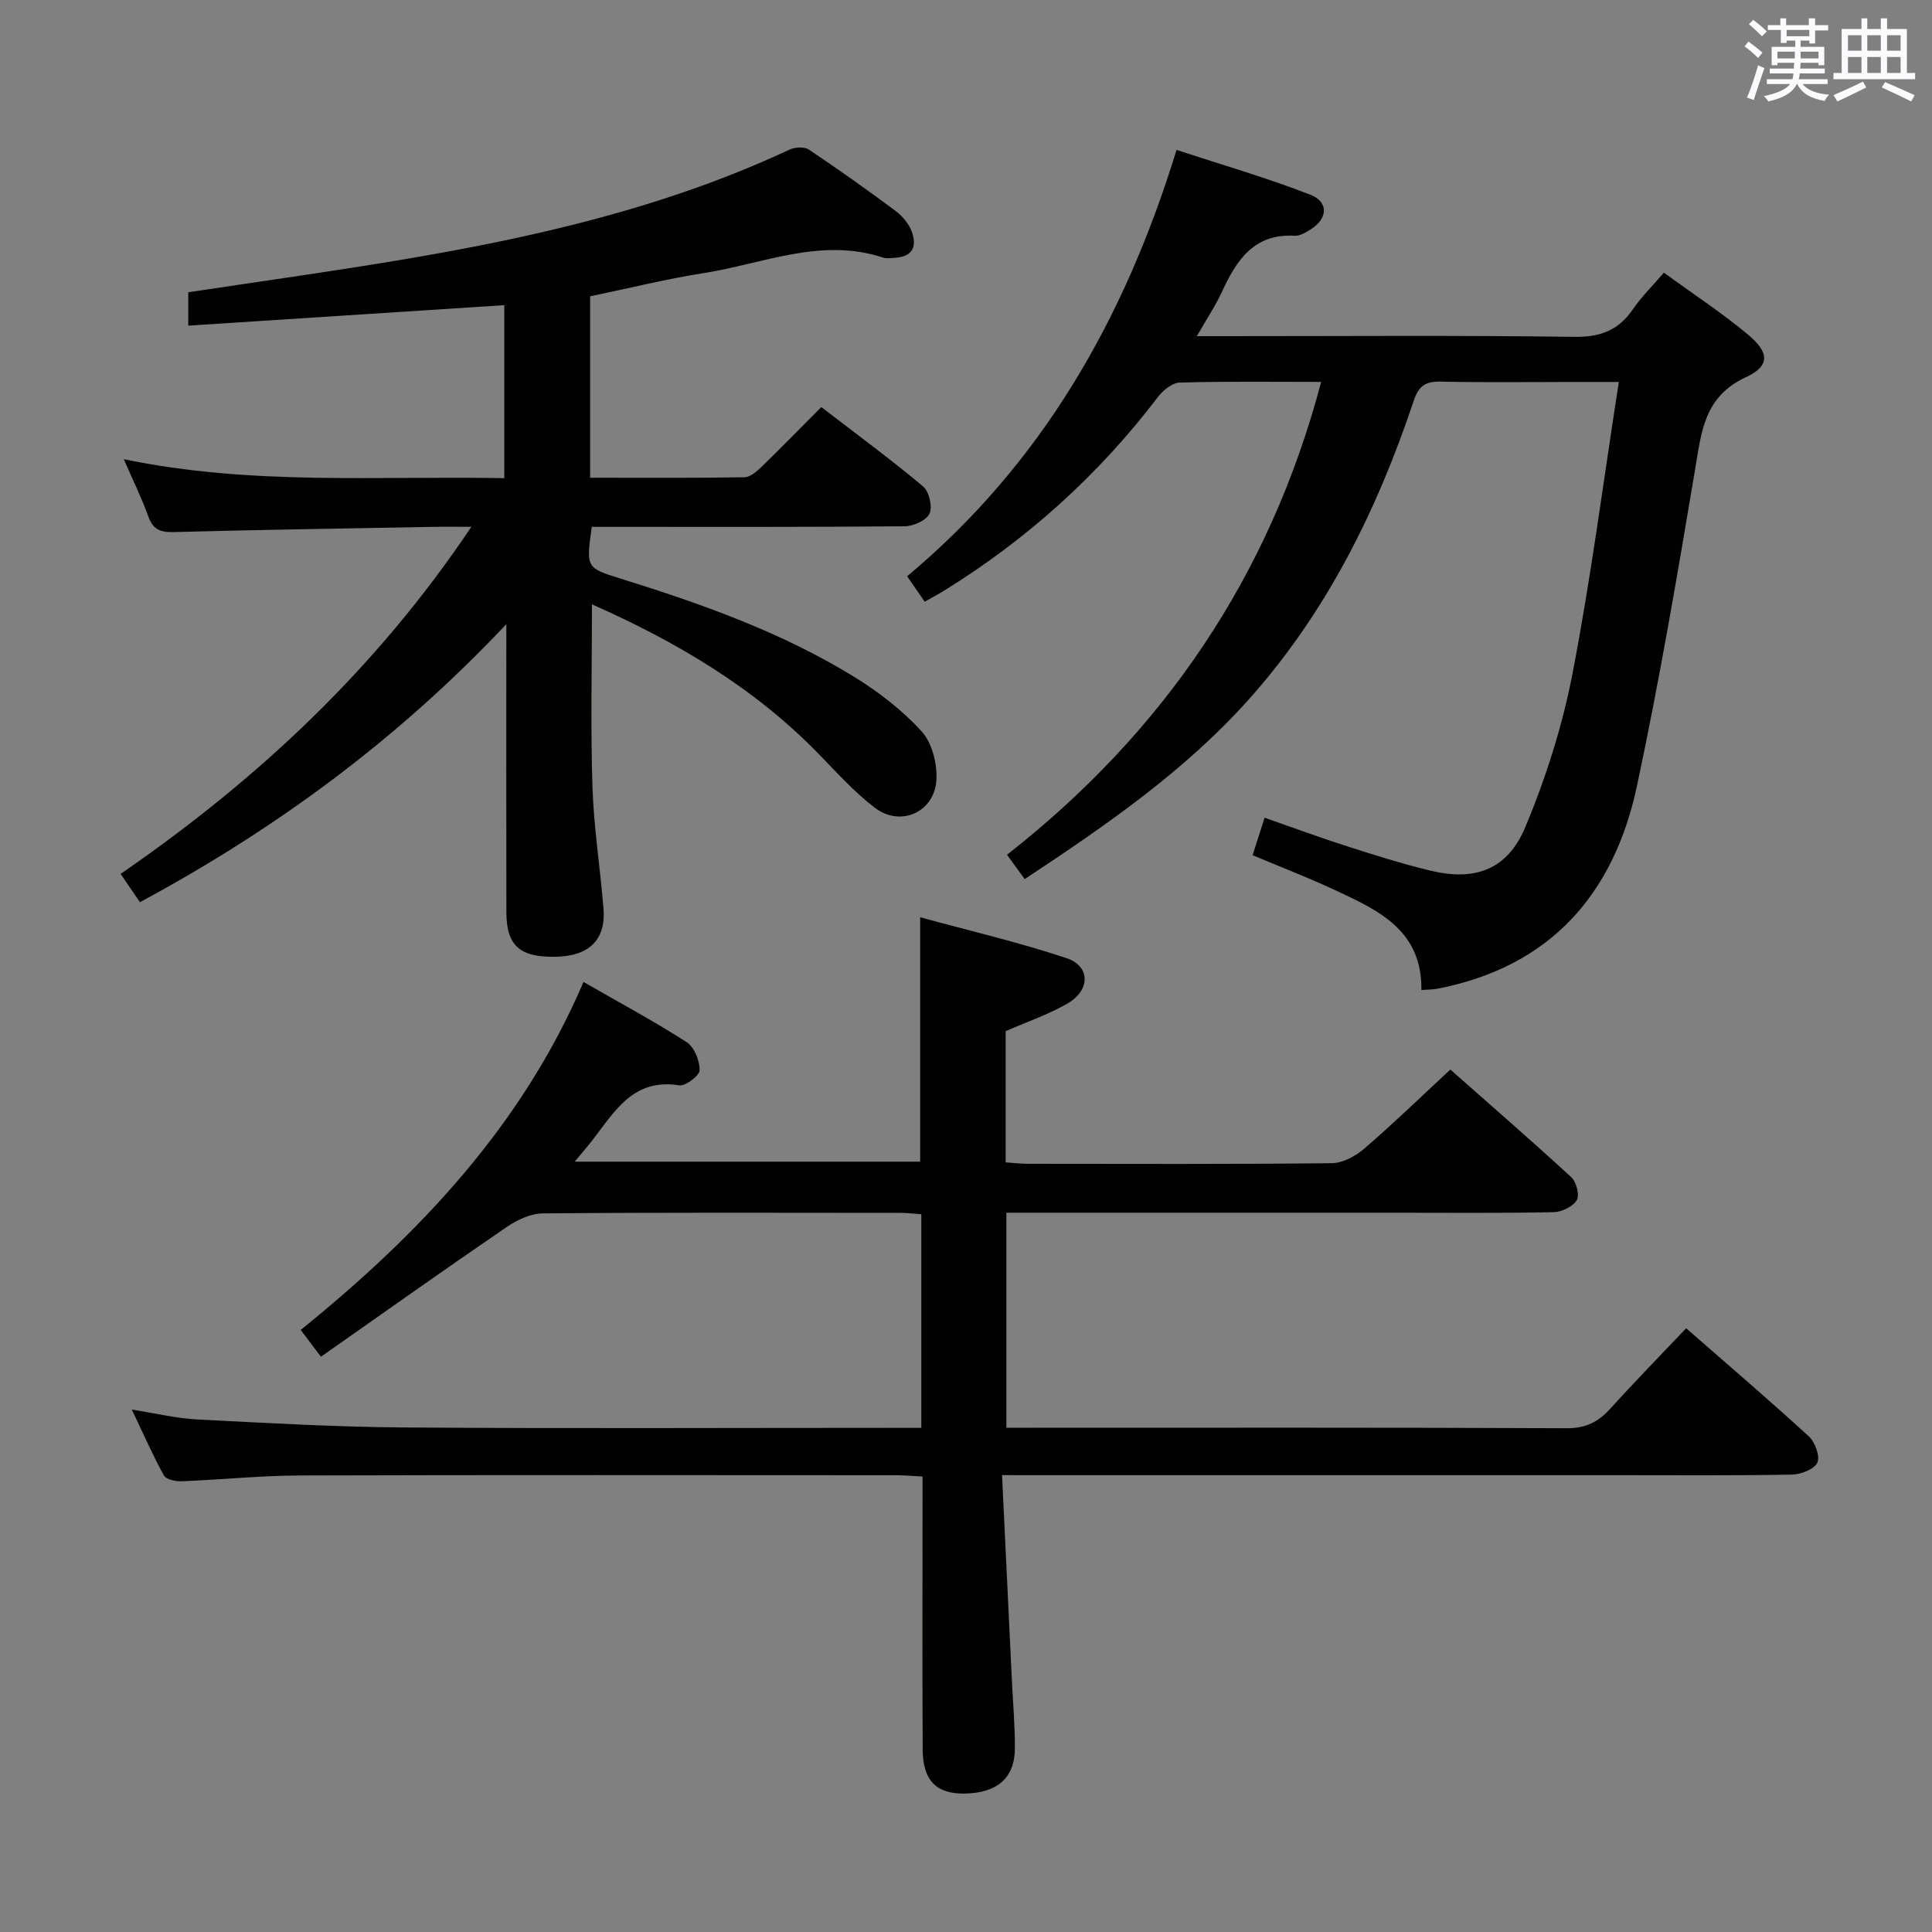 <svg enable-background="new 0 0 400 400" viewBox="0 0 400 400" xmlns="http://www.w3.org/2000/svg"><rect x="0" y="0" width="400" height="400" fill="#808080" stroke="none"/><g fill="#010100"><path d="m207.46 305.41c.71 14.81 1.38 28.75 2.05 42.7.22 4.65.64 9.29.61 13.94-.04 6.1-3.72 9.21-10.5 9.29-5.76.06-8.55-2.71-8.59-9.09-.09-17.17-.03-34.33-.03-51.5 0-1.49 0-2.98 0-5.05-1.97-.1-3.72-.27-5.46-.27-41.17-.01-82.33-.08-123.5.05-8.13.03-16.26.88-24.39 1.2-1.26.05-3.24-.35-3.71-1.2-2.32-4.18-4.23-8.57-6.65-13.64 5.05.79 9.24 1.82 13.47 2.04 14.28.73 28.57 1.56 42.86 1.66 33.66.24 67.33.08 101 .08h6.13c0-14.98 0-29.41 0-44.23-1.48-.1-2.92-.28-4.35-.28-24.67-.02-49.33-.1-74 .11-2.53.02-5.35 1.35-7.51 2.83-12.86 8.79-25.56 17.81-38.45 26.85-1.84-2.44-2.82-3.74-4.18-5.55 24.55-19.86 45.82-42.28 58.55-72.05 7.68 4.42 14.7 8.18 21.37 12.48 1.57 1.01 2.69 3.82 2.67 5.78-.01 1.13-2.93 3.36-4.22 3.15-9.54-1.54-13.38 5.44-17.99 11.37-1.01 1.3-2.1 2.55-3.66 4.43h71.53c0-16.29 0-32.82 0-50.6 10.15 2.78 20.39 5.16 30.32 8.47 4.95 1.65 4.94 6.64.18 9.39-3.99 2.3-8.44 3.81-12.8 5.72v27.17c1.6.11 3.04.28 4.48.29 21 .02 42 .1 63-.12 2.27-.02 4.91-1.43 6.71-2.97 5.93-5.1 11.55-10.55 17.88-16.42 7.77 6.87 16.51 14.45 25.03 22.28 1.06.97 1.77 3.75 1.14 4.77-.83 1.34-3.13 2.45-4.82 2.48-11 .22-22 .11-33 .11-24.83 0-49.66 0-74.5 0-1.81 0-3.62 0-5.77 0v44.52h5.54c36.83 0 73.66-.07 110.5.1 3.94.02 6.54-1.33 9.03-4.09 5-5.53 10.22-10.86 15.67-16.61 8.76 7.66 17.21 14.88 25.4 22.39 1.29 1.18 2.36 4.12 1.76 5.43-.64 1.38-3.39 2.44-5.24 2.48-11.83.22-23.66.12-35.5.12-40.33 0-80.66 0-121 0-1.99-.01-3.95-.01-7.06-.01z"/><path d="m122.18 61.35v37.56c10.77 0 21.37.08 31.97-.1 1.23-.02 2.6-1.27 3.61-2.25 4.05-3.92 7.98-7.96 12.28-12.28 7.24 5.57 14.32 10.77 21.05 16.4 1.26 1.05 2.01 4.19 1.37 5.64-.63 1.41-3.35 2.62-5.16 2.64-19.83.18-39.66.12-59.5.12-1.79 0-3.58 0-5.28 0-1.17 8.4-1.19 8.49 5.83 10.67 16.86 5.25 33.48 11.13 48.59 20.44 5.04 3.11 9.9 6.88 13.87 11.23 2.15 2.36 3.23 6.63 3.07 9.96-.33 6.73-7.38 9.94-12.74 5.87-4.33-3.3-8.03-7.46-11.86-11.38-13.34-13.64-29.39-23.07-46.72-30.75 0 12.85-.3 25.29.1 37.72.27 8.45 1.61 16.87 2.29 25.32.51 6.33-2.93 9.74-9.66 9.92-7.62.21-10.44-2.22-10.45-9.24-.04-19.31-.01-38.62-.01-59.61-22.57 23.93-47.66 42.36-75.86 57.56-1.33-1.95-2.5-3.65-4-5.86 28.32-19.49 52.9-42.45 72.62-71.86-3.26 0-5.51-.04-7.77.01-17.98.33-35.96.6-53.93 1.08-2.77.07-4.23-.58-5.19-3.25-1.34-3.74-3.11-7.32-5.07-11.84 26.37 5.48 52.4 3.44 78.78 3.93 0-12.02 0-23.72 0-35.82-21.74 1.41-43.37 2.81-65.43 4.24 0-2.74 0-4.79 0-6.91 14.44-2.18 28.88-4.19 43.25-6.58 27.9-4.65 55.37-10.87 81.2-22.94 1.13-.53 3.08-.66 4.02-.03 6.08 4.06 12.05 8.31 17.92 12.67 1.41 1.05 2.75 2.61 3.36 4.22 1.13 2.96.39 5.31-3.39 5.51-.83.04-1.74.23-2.49-.02-12.83-4.25-24.83 1.26-37.1 3.19-7.84 1.23-15.58 3.16-23.57 4.82z"/><path d="m273.53 79.07c-10.01 0-19.67-.14-29.31.14-1.56.05-3.47 1.64-4.53 3.04-12.25 16.09-27 29.38-44.18 40.01-1.25.77-2.55 1.46-4.06 2.31-1.25-1.81-2.37-3.42-3.64-5.26 27.81-23.22 44.98-53.11 55.78-88.27 9.38 3.08 18.71 5.77 27.71 9.28 3.88 1.51 3.59 5 0 7.21-.98.6-2.16 1.34-3.21 1.28-8.5-.5-12.1 5.09-15.13 11.67-1.3 2.83-3.07 5.44-5.17 9.12h6.14c24 0 48-.19 71.99.14 5.41.07 9.17-1.34 12.17-5.73 1.76-2.58 4.04-4.8 6.4-7.56 5.98 4.36 11.96 8.28 17.41 12.82 4.47 3.72 4.58 6.51-.44 8.83-8.64 4-9.19 11.25-10.5 19.04-3.67 21.91-7.41 43.84-12.04 65.56-4.78 22.43-17.92 37.46-41.3 42-.93.18-1.91.16-3.34.27.19-12.43-9.04-16.57-18.04-20.76-5.4-2.51-10.97-4.66-16.9-7.15.82-2.55 1.55-4.84 2.48-7.76 5.94 2.07 11.48 4.12 17.1 5.92 5.68 1.82 11.38 3.62 17.17 5.02 9.3 2.25 16.01-.14 19.73-9.05 4.25-10.18 7.66-20.91 9.75-31.73 3.8-19.68 6.36-39.6 9.59-60.38-3.6 0-6.49 0-9.38 0-9.17 0-18.33.13-27.5-.07-3.16-.07-4.55.86-5.6 4.01-7.55 22.57-17.96 43.61-33.93 61.56-13.31 14.96-29.61 26.2-46.6 37.43-1.11-1.53-2.14-2.95-3.66-5.04 32.33-25.33 54.39-57.56 65.04-97.9z"/></g><path d="m361.2 9.6.8-1c.9.7 1.9 1.4 2.9 2.3l-.9 1.1c-1-1-2-1.8-2.8-2.4zm.5 10.6c.9-2.1 1.6-4.3 2.3-6.7.4.2.8.4 1.3.6-.7 2.1-1.5 4.3-2.2 6.6zm.4-15.2.9-.9c1 .8 2 1.6 2.8 2.4l-1 1c-.9-.9-1.8-1.7-2.7-2.5zm12.5-1.2h1.2v1.4h2.7v1.1h-2.7v2.7h-1.2v-.6h-1.8v1.3h4.9v3.8h-1.2v-.5h-3.7c0 .4-.1.9-.1 1.2h5.1v1h-5.2c0 .5-.1.9-.2 1.2h6v1h-5.2c1.1 1.3 2.9 2 5.5 2.2-.4.4-.7.8-.9 1.3-2.9-.5-4.8-1.6-5.7-3.5h-.1c-.8 1.7-2.7 2.9-5.9 3.6-.2-.4-.6-.8-.9-1.1 2.8-.6 4.6-1.4 5.4-2.5h-4.8v-1h5.3c.1-.3.2-.7.2-1.2h-4.9v-1h5c0-.4 0-.8.1-1.2h-3.5v.5h-1.2v-3.8h4.9v-1.3h-1.8v.5h-1.2v-2.7h-2.7v-1h2.6v-1.4h1.2v1.4h4.7v-1.4zm-6.6 8.3h3.6c0-.4 0-.9 0-1.4h-3.6zm1.9-4.6h4.7v-1.3h-4.7zm6.6 3.2h-3.7v1.4h3.7z" fill="#fbfafc"/><path d="m385.3 3.8h1.3v2.2h2.8v-2.2h1.3v2.2h4.1v9.1h1.7v1.3h-16.9v-1.3h1.7v-9.1h4.1v-2.2zm.4 13.1.7 1.2c-1.8.9-3.8 1.9-6 2.9-.2-.4-.5-.8-.8-1.3 2.3-1 4.3-1.9 6.1-2.8zm-3.1-6.4h2.8v-3.2h-2.8zm0 4.6h2.8v-3.3h-2.8zm4-4.6h2.8v-3.2h-2.8zm0 4.6h2.8v-3.3h-2.8zm3.7 1.9c2.1.9 4.1 1.8 6.1 2.7l-.7 1.3c-2.2-1.1-4.2-2-6.1-2.9zm3.2-9.7h-2.8v3.2h2.8zm-2.8 7.8h2.8v-3.3h-2.8z" fill="#fbfafc"/></svg>